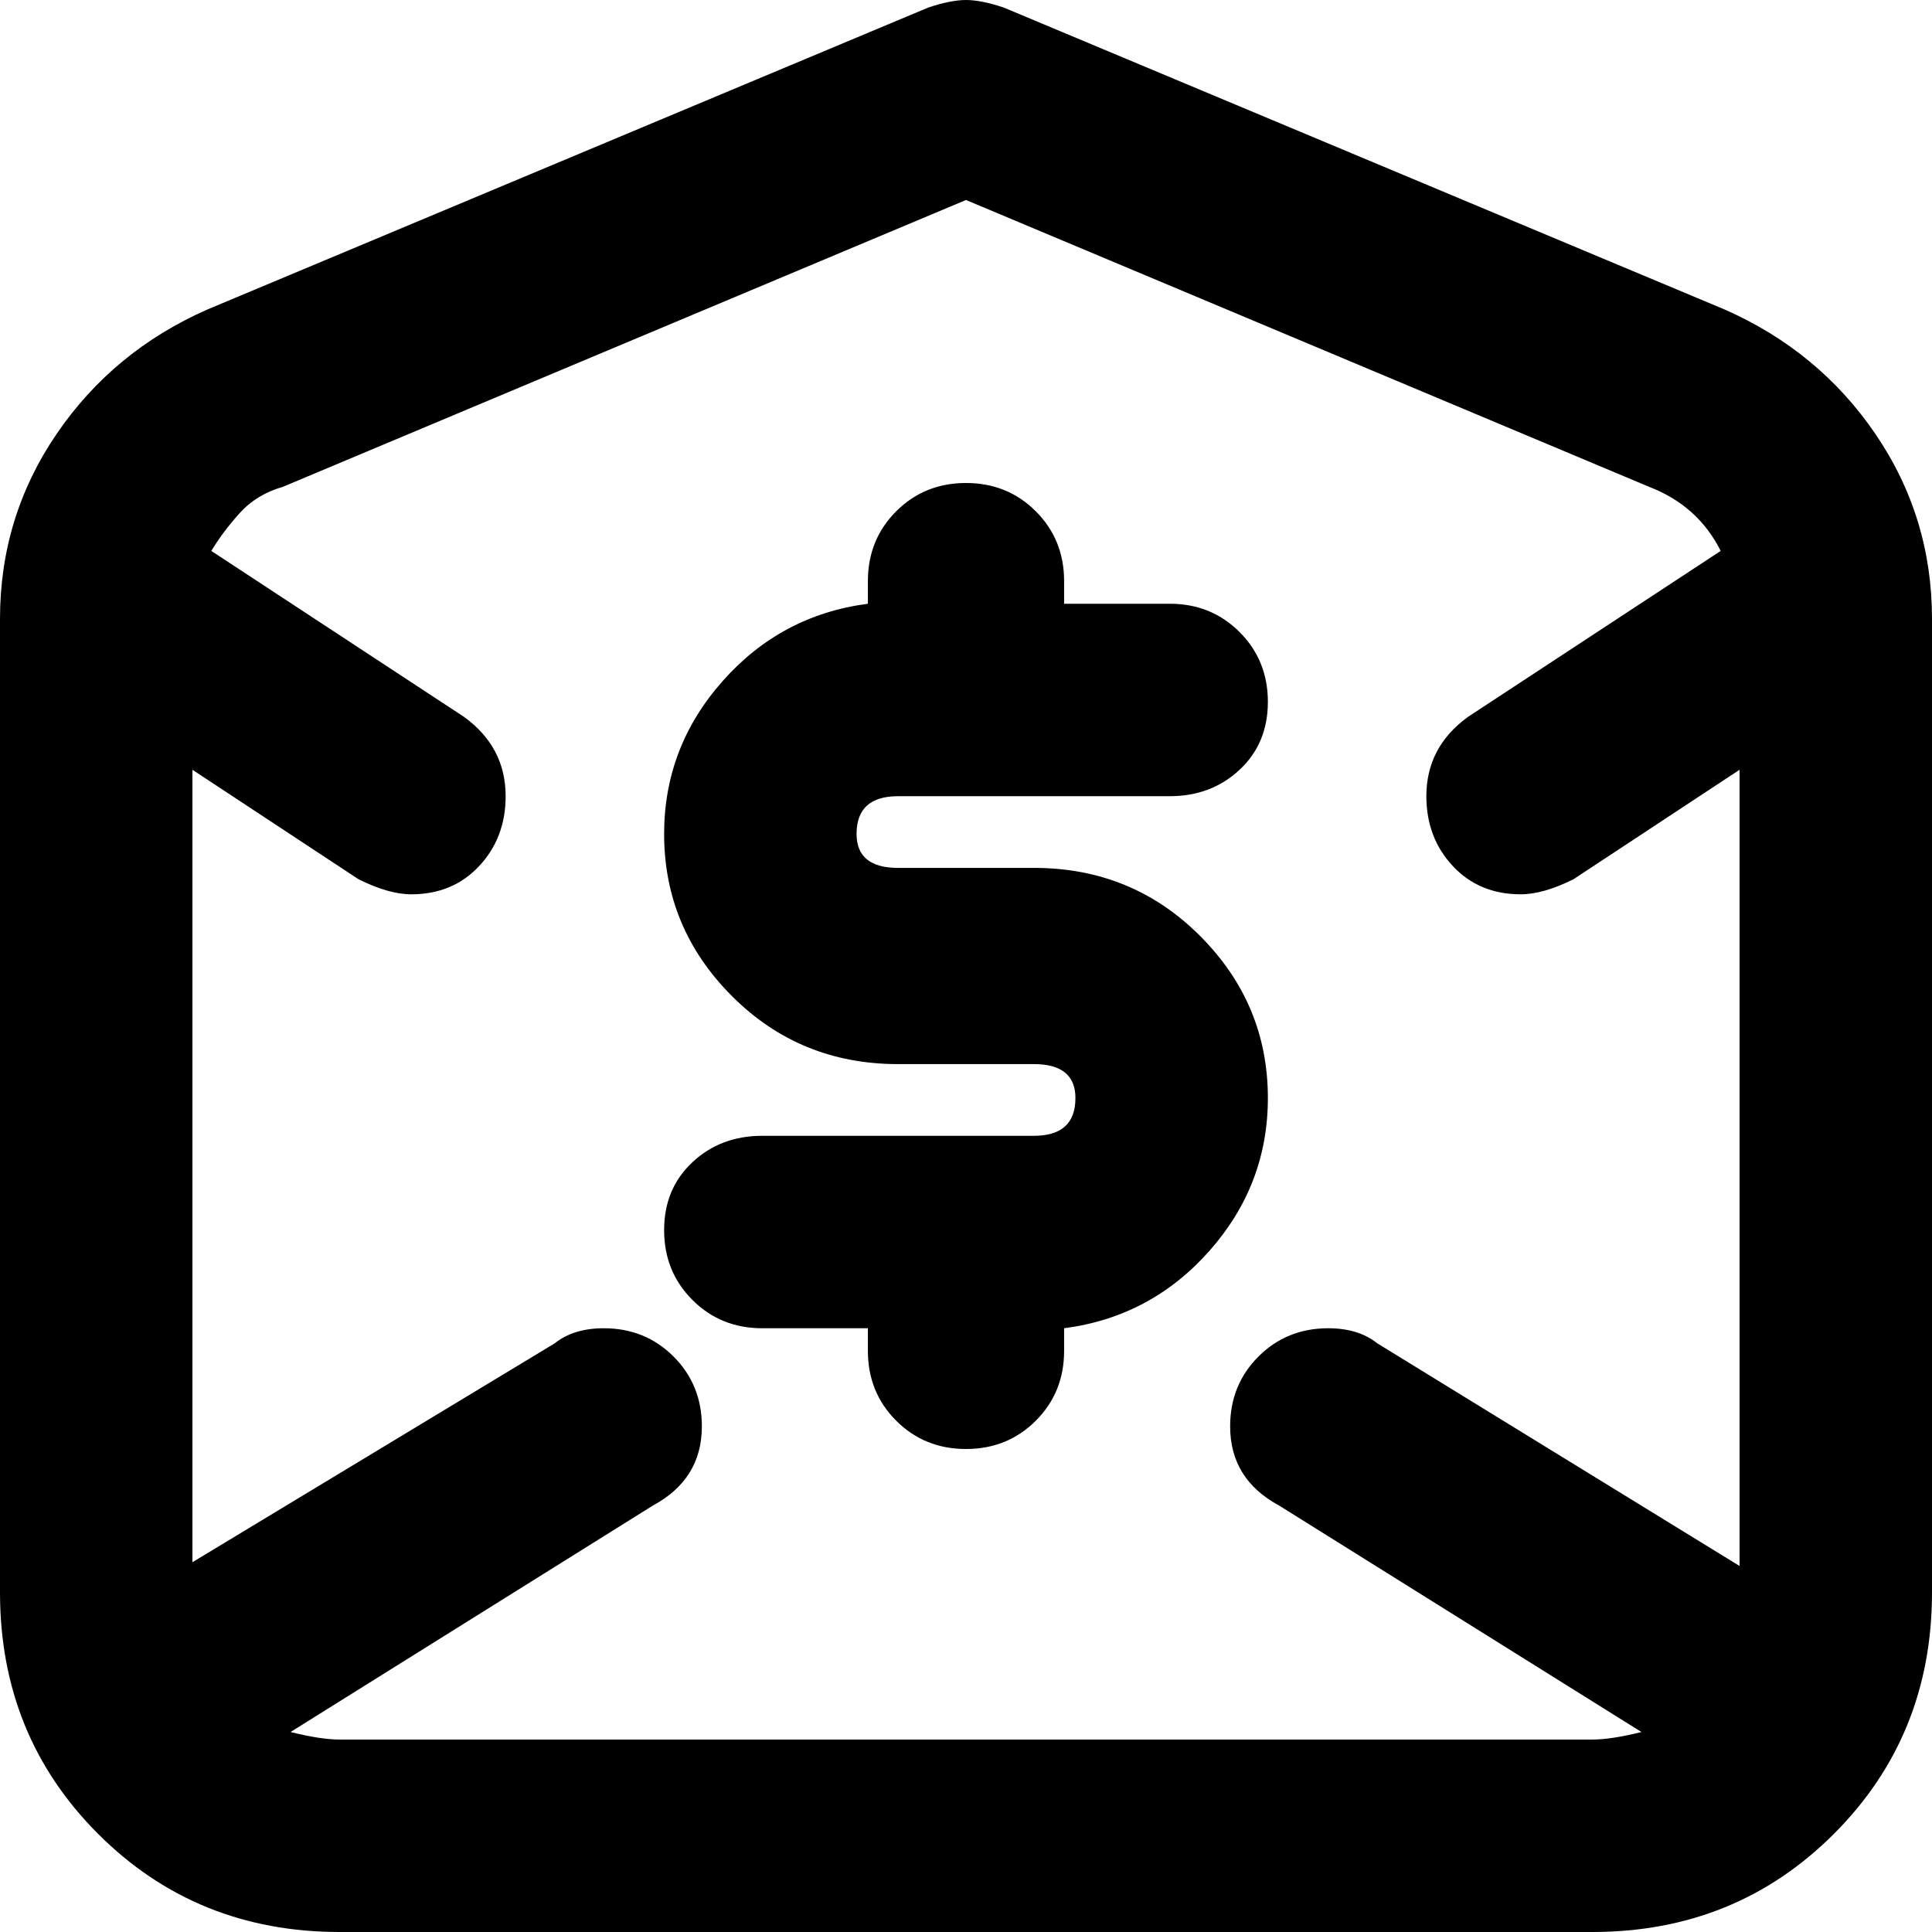 <svg xmlns="http://www.w3.org/2000/svg" viewBox="0 0 512 512">
	<path d="M457 82q25 11 40 33t15 49v258q0 38-26 64t-64 26H90q-38 0-64-26T0 422V164q0-27 15-49t40-33L246 2q6-2 10-2t10 2zm-35 379q5 0 13-2l-96-60q-13-7-13-21 0-11 7.5-18.5T352 352q8 0 13 4l96 59V204l-44 29q-8 4-14 4-11 0-18-7.5t-7-18.5q0-13 11-21l67-44q-6-12-19-17L256 53 75 129q-7 2-11.5 7T56 146l67 44q11 8 11 21 0 11-7 18.5t-18 7.5q-6 0-14-4l-44-29v210l96-58q5-4 13-4 11 0 18.5 7.5T186 378q0 14-13 21l-96 60q8 2 13 2h332zm-86-170q0 23-15.5 40.5T282 352v6q0 11-7.5 18.5T256 384t-18.5-7.5T230 358v-6h-28q-11 0-18.5-7.5T176 326t7.5-18 18.5-7h72q11 0 11-10 0-9-11-9h-36q-26 0-44-18t-18-43q0-23 15.5-40.5T230 160v-6q0-11 7.5-18.5T256 128t18.5 7.5T282 154v6h28q11 0 18.5 7.5T336 186t-7.5 18-18.5 7h-72q-11 0-11 10 0 9 11 9h36q26 0 44 18t18 43z"/>
</svg>